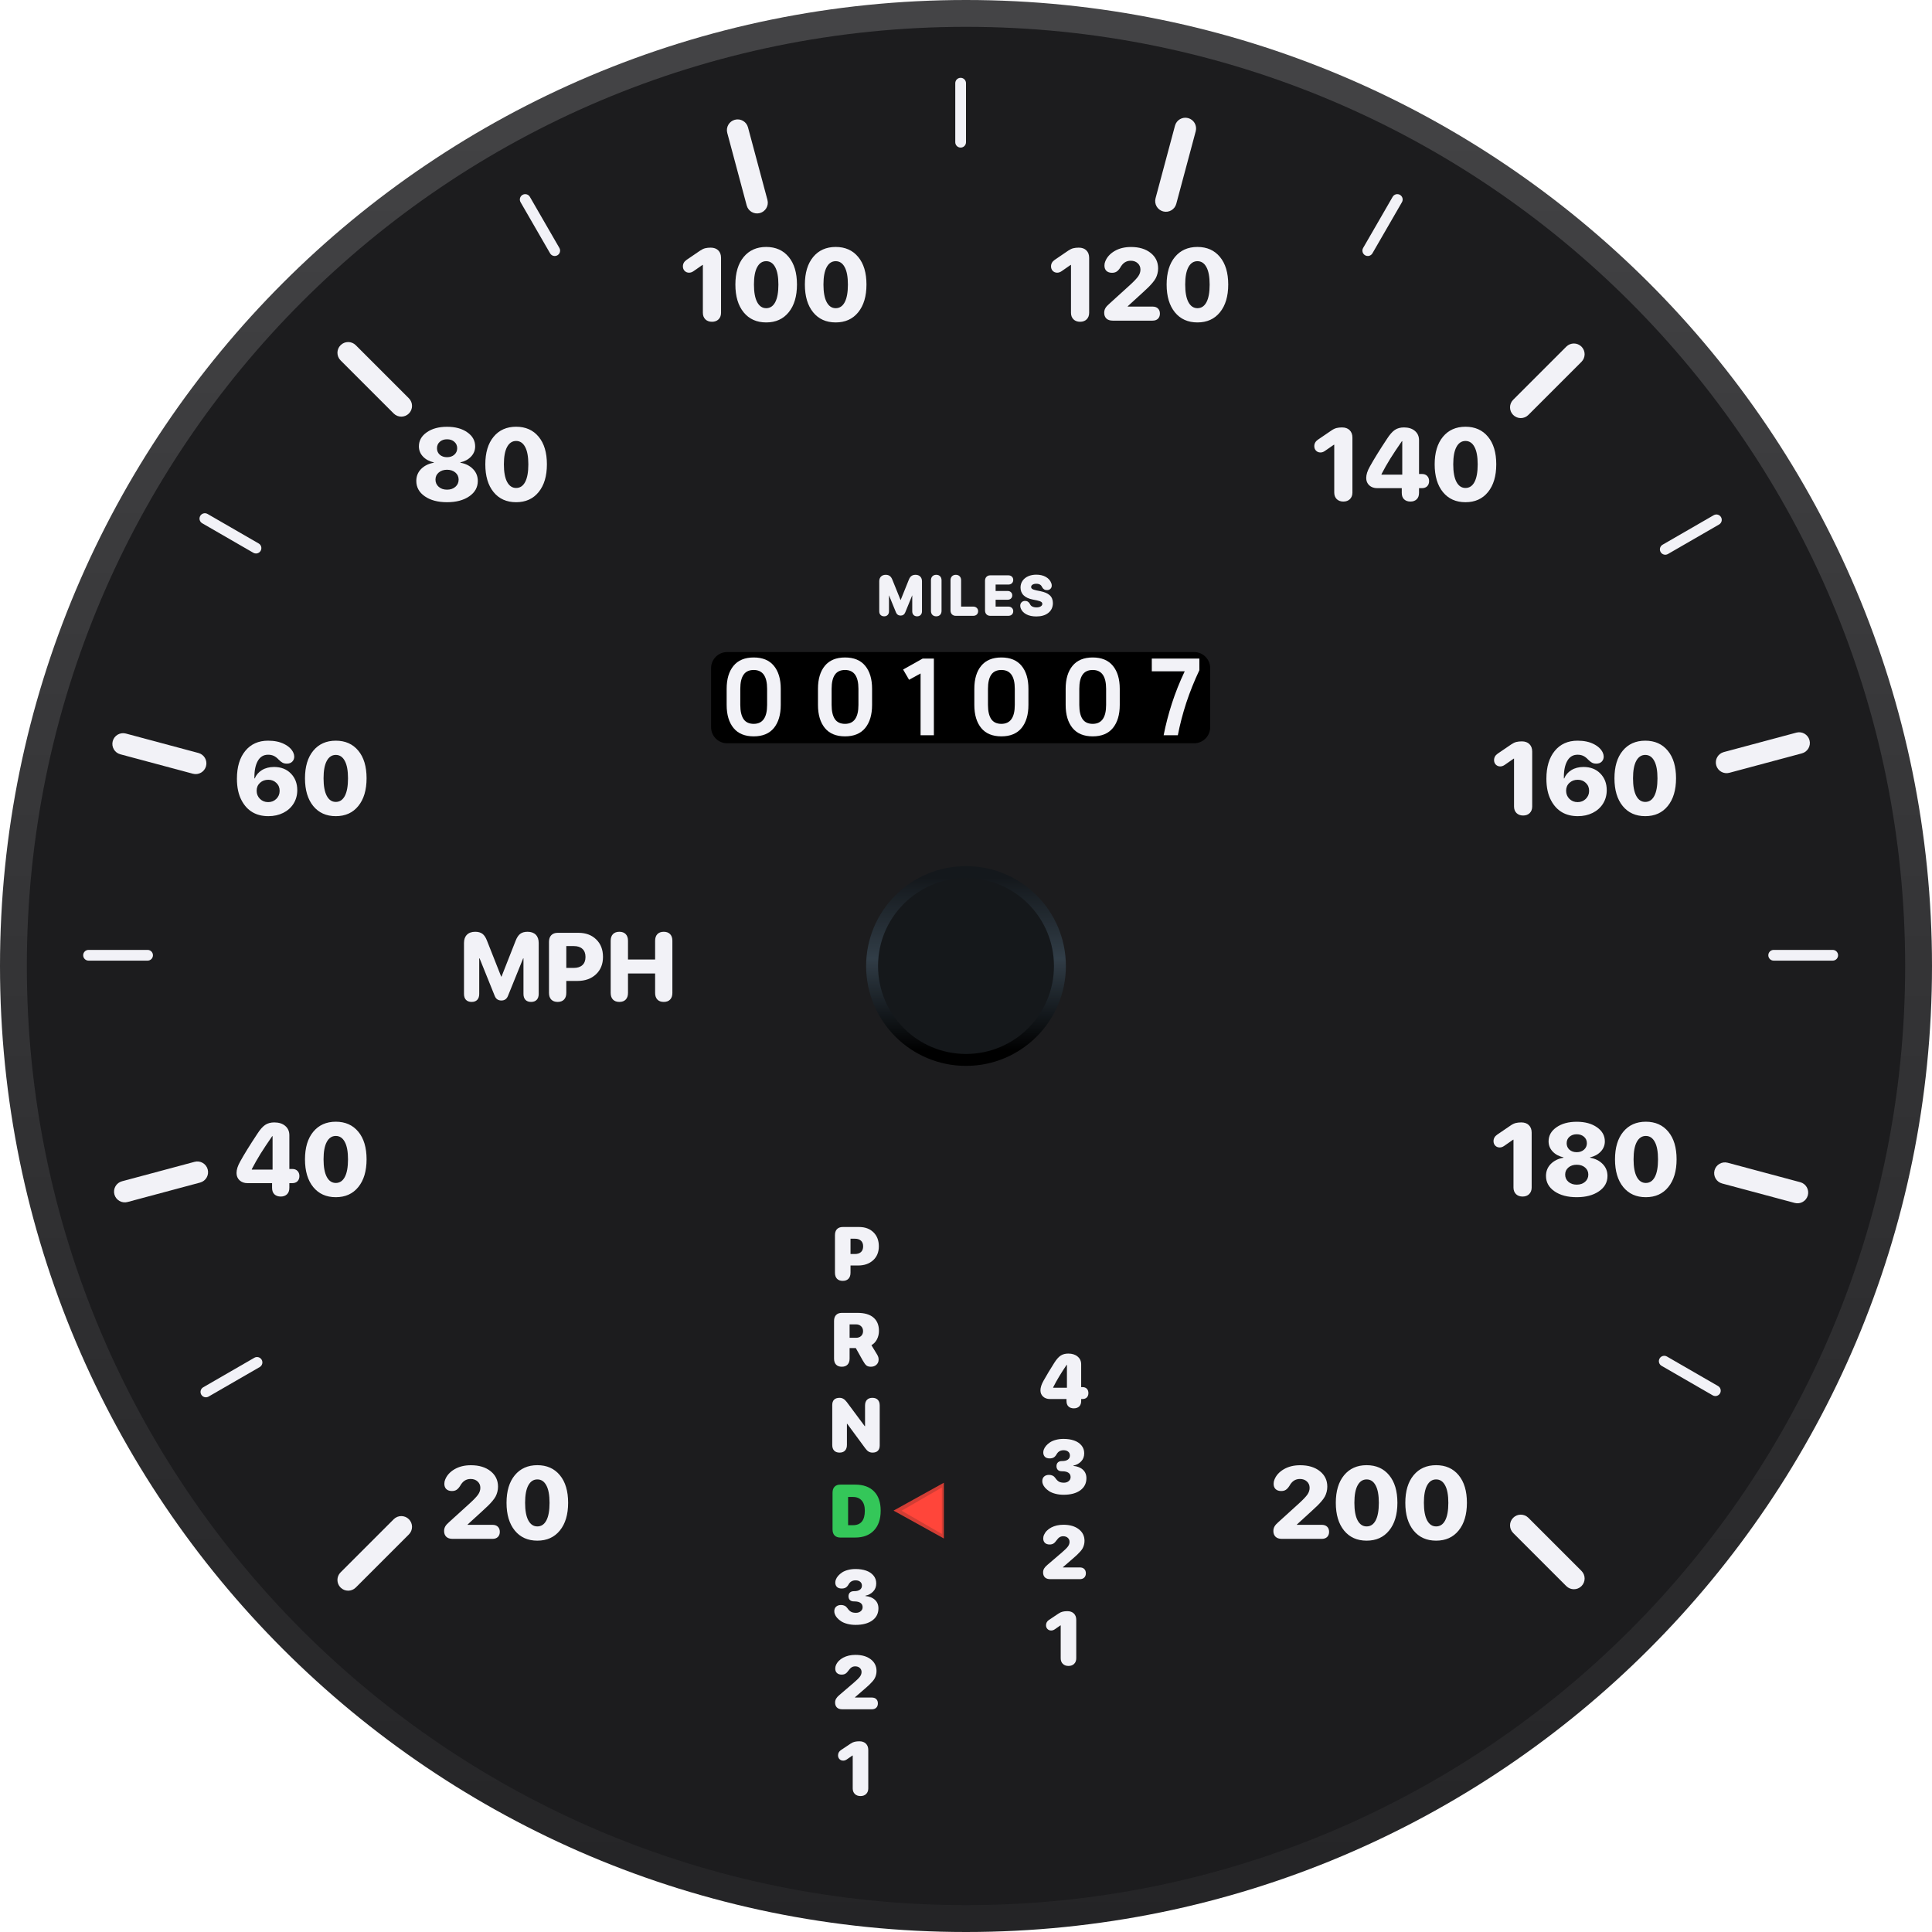 <svg width="648" height="648" viewBox="0 0 648 648" fill="none" xmlns="http://www.w3.org/2000/svg">
    <g clip-path="url(#clip0_62_615)">
        <path d="M324 648C502.94 648 648 502.94 648 324C648 145.06 502.94 0 324 0C145.06 0 0 145.06 0 324C0 502.94 145.06 648 324 648Z"
              fill="url(#paint0_linear_62_615)"/>
        <path d="M324 639C497.97 639 639 497.97 639 324C639 150.03 497.97 9 324 9C150.03 9 9 150.03 9 324C9 497.97 150.03 639 324 639Z"
              fill="#1C1C1E"/>
        <path d="M324 355.5C341.397 355.5 355.5 341.397 355.5 324C355.5 306.603 341.397 292.5 324 292.5C306.603 292.5 292.5 306.603 292.5 324C292.5 341.397 306.603 355.5 324 355.5Z"
              fill="#14181B" fill-opacity="0.9" stroke="url(#paint1_linear_62_615)" stroke-width="4"/>
        <path d="M65.257 389.682L40.916 396.204C38.996 396.719 37.856 398.693 38.37 400.613C38.885 402.534 40.859 403.673 42.78 403.159L67.121 396.636C69.041 396.122 70.181 394.148 69.666 392.227C69.152 390.307 67.178 389.167 65.257 389.682Z"
              fill="#F2F2F7"/>
        <path d="M602.506 245.726L578.164 252.248C576.244 252.763 575.104 254.737 575.619 256.657C576.133 258.578 578.107 259.717 580.028 259.203L604.369 252.681C606.29 252.166 607.429 250.192 606.915 248.272C606.4 246.351 604.426 245.211 602.506 245.726Z"
              fill="#F2F2F7"/>
        <path d="M132.051 509.558L114.232 527.377C112.826 528.783 112.826 531.062 114.232 532.468C115.638 533.874 117.917 533.874 119.323 532.468L137.142 514.649C138.548 513.243 138.548 510.964 137.142 509.558C135.736 508.152 133.457 508.152 132.051 509.558Z"
              fill="#F2F2F7"/>
        <path d="M525.344 116.265L507.525 134.084C506.119 135.49 506.119 137.77 507.525 139.175C508.931 140.581 511.21 140.581 512.616 139.175L530.435 121.356C531.841 119.95 531.841 117.671 530.435 116.265C529.029 114.859 526.75 114.859 525.344 116.265Z"
              fill="#F2F2F7"/>
        <path d="M394.096 42.156L387.574 66.497C387.059 68.417 388.199 70.391 390.119 70.906C392.04 71.421 394.014 70.281 394.528 68.36L401.051 44.019C401.565 42.099 400.425 40.124 398.505 39.61C396.584 39.095 394.61 40.235 394.096 42.156Z"
              fill="#F2F2F7"/>
        <path d="M243.927 44.58L250.449 68.921C250.964 70.841 252.938 71.981 254.858 71.466C256.779 70.952 257.918 68.978 257.404 67.057L250.881 42.716C250.367 40.796 248.393 39.656 246.472 40.17C244.552 40.685 243.412 42.659 243.927 44.58Z"
              fill="#F2F2F7"/>
        <path d="M507.525 514.164L525.344 531.983C526.75 533.389 529.029 533.389 530.435 531.983C531.841 530.577 531.841 528.298 530.435 526.892L512.616 509.073C511.21 507.667 508.931 507.667 507.525 509.073C506.119 510.479 506.119 512.758 507.525 514.164Z"
              fill="#F2F2F7"/>
        <path d="M114.233 120.871L132.052 138.69C133.458 140.096 135.737 140.096 137.143 138.69C138.549 137.285 138.549 135.005 137.143 133.599L119.324 115.78C117.918 114.374 115.639 114.374 114.233 115.78C112.827 117.186 112.827 119.466 114.233 120.871Z"
              fill="#F2F2F7"/>
        <path d="M577.603 396.945L601.945 403.467C603.865 403.982 605.839 402.842 606.354 400.922C606.868 399.001 605.729 397.027 603.808 396.513L579.467 389.99C577.546 389.476 575.572 390.615 575.058 392.536C574.543 394.456 575.683 396.43 577.603 396.945Z"
              fill="#F2F2F7"/>
        <path d="M40.356 252.989L64.697 259.511C66.618 260.026 68.592 258.886 69.106 256.966C69.621 255.045 68.481 253.071 66.561 252.556L42.219 246.034C40.299 245.52 38.325 246.659 37.81 248.58C37.296 250.5 38.435 252.474 40.356 252.989Z"
              fill="#F2F2F7"/>
        <path d="M151.824 516.143C150.878 516.143 150.16 515.903 149.67 515.425C149.191 514.946 148.952 514.311 148.952 513.521C148.952 512.953 149.08 512.441 149.336 511.985C149.592 511.528 150.026 511.038 150.638 510.515L157.519 504.269C158.932 502.978 159.884 501.976 160.374 501.263C160.864 500.551 161.109 499.805 161.109 499.026C161.109 498.157 160.803 497.445 160.19 496.888C159.589 496.332 158.809 496.053 157.853 496.053C157.073 496.053 156.394 496.248 155.815 496.638C155.247 497.016 154.741 497.612 154.295 498.425C153.906 499.026 153.505 499.454 153.094 499.711C152.692 499.966 152.185 500.095 151.573 500.095C150.783 500.095 150.16 499.883 149.703 499.46C149.258 499.026 149.035 498.43 149.035 497.673C149.035 497.173 149.119 496.727 149.286 496.337C149.831 494.901 150.872 493.727 152.409 492.814C153.956 491.9 155.798 491.444 157.936 491.444C160.674 491.444 162.873 492.107 164.532 493.431C166.202 494.756 167.037 496.488 167.037 498.625C167.037 499.237 166.964 499.816 166.819 500.362C166.686 500.896 166.497 501.403 166.252 501.881C166.007 502.349 165.645 502.867 165.167 503.435C164.699 503.991 164.204 504.526 163.68 505.038C163.168 505.55 162.49 506.184 161.644 506.941L156.85 511.316V511.433H165.183C165.952 511.433 166.553 511.645 166.987 512.068C167.421 512.491 167.638 513.064 167.638 513.788C167.638 514.5 167.421 515.074 166.987 515.508C166.553 515.931 165.952 516.143 165.183 516.143H151.824ZM187.778 513.338C185.941 515.608 183.424 516.744 180.229 516.744C177.034 516.744 174.513 515.614 172.665 513.354C170.816 511.083 169.893 507.983 169.893 504.052C169.893 500.123 170.816 497.039 172.665 494.801C174.523 492.552 177.045 491.428 180.229 491.428C183.414 491.428 185.929 492.547 187.778 494.784C189.625 497.011 190.55 500.095 190.55 504.036C190.55 507.965 189.625 511.066 187.778 513.338ZM180.229 511.968C181.532 511.968 182.54 511.3 183.252 509.963C183.964 508.617 184.321 506.646 184.321 504.052C184.321 501.458 183.959 499.505 183.235 498.191C182.523 496.866 181.521 496.203 180.229 496.203C178.938 496.203 177.931 496.866 177.206 498.191C176.483 499.515 176.121 501.464 176.121 504.036C176.121 506.63 176.483 508.6 177.206 509.947C177.931 511.295 178.938 511.968 180.229 511.968Z"
              fill="#F2F2F7"/>
        <path d="M94.162 401.326C93.282 401.326 92.575 401.076 92.041 400.575C91.517 400.074 91.256 399.351 91.256 398.404V396.834H83.04C81.938 396.834 81.042 396.518 80.351 395.883C79.672 395.249 79.333 394.424 79.333 393.412C79.333 392.298 79.739 391.023 80.552 389.588C81.932 387.094 83.847 383.999 86.296 380.302C87.22 378.866 88.094 377.87 88.918 377.313C89.753 376.746 90.778 376.462 91.991 376.462C93.527 376.462 94.752 376.851 95.665 377.63C96.589 378.41 97.051 379.456 97.051 380.77V392.075H97.986C98.776 392.075 99.377 392.298 99.789 392.743C100.212 393.178 100.424 393.751 100.424 394.463C100.424 395.176 100.212 395.749 99.789 396.184C99.366 396.618 98.765 396.834 97.986 396.834H97.051V398.404C97.051 399.351 96.783 400.074 96.249 400.575C95.726 401.076 95.03 401.326 94.162 401.326ZM91.423 392.292V381.071H91.306C89.748 383.319 88.445 385.278 87.398 386.949C86.363 388.618 85.383 390.345 84.459 392.126V392.292H91.423ZM120.179 398.138C118.342 400.408 115.826 401.544 112.631 401.544C109.436 401.544 106.915 400.414 105.066 398.154C103.218 395.883 102.294 392.783 102.294 388.852C102.294 384.923 103.218 381.839 105.066 379.601C106.925 377.352 109.447 376.228 112.631 376.228C115.815 376.228 118.331 377.347 120.179 379.584C122.027 381.811 122.951 384.895 122.951 388.836C122.951 392.766 122.027 395.866 120.179 398.138ZM112.631 396.768C113.934 396.768 114.941 396.1 115.654 394.764C116.366 393.417 116.722 391.446 116.722 388.852C116.722 386.259 116.36 384.305 115.637 382.991C114.925 381.666 113.922 381.003 112.631 381.003C111.34 381.003 110.332 381.666 109.608 382.991C108.885 384.315 108.523 386.264 108.523 388.836C108.523 391.43 108.885 393.4 109.608 394.747C110.332 396.095 111.34 396.768 112.631 396.768Z"
              fill="#F2F2F7"/>
        <path d="M512.888 400.508C512.331 401.054 511.597 401.326 510.684 401.326C509.771 401.326 509.031 401.054 508.463 400.508C507.906 399.952 507.628 399.217 507.628 398.304V382.256H507.511L504.506 384.343C504.015 384.689 503.515 384.862 503.003 384.862C502.412 384.862 501.917 384.661 501.516 384.261C501.126 383.859 500.932 383.352 500.932 382.74C500.932 381.861 501.338 381.138 502.15 380.57L506.71 377.464C507.299 377.062 507.862 376.796 508.396 376.662C508.942 376.529 509.554 376.462 510.233 376.462C511.324 376.462 512.176 376.768 512.788 377.38C513.411 377.992 513.724 378.827 513.724 379.885V398.304C513.724 399.217 513.445 399.952 512.888 400.508ZM528.836 401.544C525.775 401.544 523.292 400.887 521.388 399.573C519.484 398.26 518.532 396.539 518.532 394.413C518.532 392.821 519.072 391.479 520.152 390.389C521.244 389.298 522.657 388.602 524.394 388.302V388.185C522.903 387.851 521.694 387.199 520.771 386.231C519.857 385.262 519.401 384.121 519.401 382.807C519.401 380.893 520.281 379.323 522.04 378.098C523.798 376.863 526.064 376.244 528.836 376.244C531.619 376.244 533.884 376.863 535.632 378.098C537.392 379.323 538.271 380.898 538.271 382.824C538.271 384.126 537.815 385.262 536.902 386.231C535.989 387.199 534.793 387.851 533.311 388.185V388.302C535.048 388.602 536.457 389.303 537.537 390.406C538.617 391.497 539.156 392.838 539.156 394.43C539.156 396.546 538.199 398.26 536.284 399.573C534.369 400.887 531.886 401.544 528.836 401.544ZM526.398 385.612C527.033 386.169 527.845 386.448 528.836 386.448C529.827 386.448 530.64 386.169 531.274 385.612C531.92 385.045 532.243 384.322 532.243 383.442C532.243 382.551 531.92 381.828 531.274 381.271C530.64 380.715 529.827 380.436 528.836 380.436C527.856 380.436 527.049 380.715 526.415 381.271C525.78 381.828 525.463 382.551 525.463 383.442C525.463 384.322 525.775 385.045 526.398 385.612ZM528.836 397.336C529.983 397.336 530.918 397.018 531.642 396.384C532.365 395.749 532.727 394.942 532.727 393.963C532.727 392.994 532.365 392.203 531.642 391.591C530.918 390.967 529.983 390.656 528.836 390.656C527.701 390.656 526.771 390.967 526.047 391.591C525.324 392.203 524.962 392.994 524.962 393.963C524.962 394.942 525.324 395.749 526.047 396.384C526.771 397.018 527.701 397.336 528.836 397.336ZM559.562 398.138C557.726 400.408 555.21 401.544 552.015 401.544C548.819 401.544 546.298 400.414 544.45 398.154C542.602 395.883 541.678 392.783 541.678 388.852C541.678 384.923 542.602 381.839 544.45 379.601C546.309 377.352 548.831 376.228 552.015 376.228C555.198 376.228 557.715 377.347 559.562 379.584C561.411 381.811 562.334 384.895 562.334 388.836C562.334 392.766 561.411 395.866 559.562 398.138ZM552.015 396.768C553.317 396.768 554.324 396.1 555.037 394.764C555.75 393.417 556.106 391.446 556.106 388.852C556.106 386.259 555.744 384.305 555.02 382.991C554.308 381.666 553.306 381.003 552.015 381.003C550.723 381.003 549.716 381.666 548.992 382.991C548.268 384.315 547.906 386.264 547.906 388.836C547.906 391.43 548.268 393.4 548.992 394.747C549.716 396.095 550.723 396.768 552.015 396.768Z"
              fill="#F2F2F7"/>
        <path d="M90.02 273.744C85.901 273.744 82.906 271.985 81.036 268.466C79.99 266.519 79.466 264.092 79.466 261.186C79.466 257.234 80.401 254.122 82.272 251.851C84.142 249.569 86.692 248.428 89.92 248.428C92.057 248.428 93.866 248.806 95.347 249.563C96.839 250.321 97.853 251.284 98.386 252.452C98.587 252.909 98.687 253.348 98.687 253.771C98.687 254.451 98.465 255.012 98.019 255.458C97.585 255.903 96.979 256.126 96.199 256.126C95.642 256.126 95.163 256.02 94.763 255.809C94.373 255.597 93.939 255.252 93.46 254.774C92.926 254.194 92.38 253.777 91.823 253.521C91.278 253.265 90.644 253.137 89.92 253.137C88.395 253.137 87.243 253.832 86.463 255.225C85.684 256.604 85.305 258.469 85.328 260.818V261.086H85.445C85.923 259.916 86.725 258.988 87.849 258.297C88.985 257.595 90.343 257.245 91.924 257.245C94.251 257.245 96.126 257.974 97.552 259.432C98.987 260.891 99.706 262.756 99.706 265.027C99.706 266.708 99.288 268.216 98.454 269.552C97.618 270.877 96.466 271.907 94.997 272.642C93.527 273.376 91.868 273.744 90.02 273.744ZM89.937 269.034C91.017 269.034 91.924 268.678 92.659 267.966C93.405 267.242 93.783 266.351 93.794 265.294C93.805 264.203 93.443 263.307 92.709 262.606C91.985 261.893 91.078 261.536 89.987 261.536C88.874 261.536 87.944 261.882 87.198 262.572C86.452 263.263 86.079 264.142 86.079 265.21C86.079 266.29 86.447 267.197 87.181 267.933C87.927 268.667 88.846 269.034 89.937 269.034ZM120.179 270.338C118.342 272.608 115.826 273.744 112.631 273.744C109.436 273.744 106.915 272.614 105.066 270.354C103.218 268.083 102.294 264.983 102.294 261.052C102.294 257.123 103.218 254.039 105.066 251.801C106.925 249.552 109.447 248.428 112.631 248.428C115.815 248.428 118.331 249.547 120.179 251.784C122.027 254.011 122.951 257.095 122.951 261.036C122.951 264.965 122.027 268.066 120.179 270.338ZM112.631 268.968C113.934 268.968 114.941 268.3 115.654 266.963C116.366 265.617 116.722 263.646 116.722 261.052C116.722 258.458 116.36 256.505 115.637 255.191C114.925 253.866 113.922 253.203 112.631 253.203C111.34 253.203 110.332 253.866 109.608 255.191C108.885 256.515 108.523 258.464 108.523 261.036C108.523 263.63 108.885 265.6 109.608 266.947C110.332 268.295 111.34 268.968 112.631 268.968Z"
              fill="#F2F2F7"/>
        <path d="M513.072 272.708C512.516 273.254 511.78 273.526 510.868 273.526C509.955 273.526 509.215 273.254 508.647 272.708C508.091 272.152 507.811 271.417 507.811 270.504V254.456H507.694L504.689 256.543C504.199 256.889 503.699 257.062 503.186 257.062C502.596 257.062 502.101 256.861 501.7 256.46C501.31 256.059 501.115 255.552 501.115 254.94C501.115 254.061 501.521 253.337 502.334 252.77L506.894 249.664C507.483 249.262 508.045 248.996 508.58 248.862C509.125 248.729 509.737 248.662 510.417 248.662C511.508 248.662 512.359 248.968 512.972 249.58C513.595 250.192 513.907 251.027 513.907 252.085V270.504C513.907 271.417 513.629 272.152 513.072 272.708ZM529.22 273.744C525.101 273.744 522.106 271.985 520.236 268.466C519.189 266.519 518.666 264.092 518.666 261.186C518.666 257.234 519.602 254.122 521.472 251.851C523.342 249.569 525.892 248.428 529.12 248.428C531.257 248.428 533.066 248.806 534.547 249.563C536.039 250.321 537.052 251.284 537.586 252.452C537.787 252.909 537.887 253.348 537.887 253.771C537.887 254.451 537.664 255.012 537.219 255.458C536.785 255.903 536.179 256.126 535.399 256.126C534.842 256.126 534.363 256.02 533.963 255.809C533.573 255.597 533.139 255.252 532.66 254.774C532.126 254.194 531.58 253.777 531.023 253.521C530.478 253.265 529.844 253.137 529.12 253.137C527.594 253.137 526.442 253.832 525.663 255.225C524.884 256.604 524.506 258.469 524.528 260.818V261.086H524.644C525.123 259.916 525.925 258.988 527.049 258.297C528.185 257.595 529.543 257.245 531.124 257.245C533.451 257.245 535.326 257.974 536.752 259.432C538.187 260.891 538.906 262.756 538.906 265.027C538.906 266.708 538.488 268.216 537.654 269.552C536.819 270.877 535.666 271.907 534.197 272.642C532.727 273.376 531.068 273.744 529.22 273.744ZM529.137 269.034C530.217 269.034 531.124 268.678 531.859 267.966C532.605 267.242 532.983 266.351 532.994 265.294C533.005 264.203 532.643 263.307 531.909 262.606C531.185 261.893 530.278 261.536 529.186 261.536C528.073 261.536 527.144 261.882 526.398 262.572C525.652 263.263 525.28 264.142 525.28 265.21C525.28 266.29 525.647 267.197 526.381 267.933C527.127 268.667 528.045 269.034 529.137 269.034ZM559.379 270.338C557.542 272.608 555.026 273.744 551.831 273.744C548.635 273.744 546.115 272.614 544.266 270.354C542.418 268.083 541.494 264.983 541.494 261.052C541.494 257.123 542.418 254.039 544.266 251.801C546.125 249.552 548.647 248.428 551.831 248.428C555.015 248.428 557.531 249.547 559.379 251.784C561.227 254.011 562.151 257.095 562.151 261.036C562.151 264.965 561.227 268.066 559.379 270.338ZM551.831 268.968C553.134 268.968 554.141 268.3 554.854 266.963C555.566 265.617 555.922 263.646 555.922 261.052C555.922 258.458 555.56 256.505 554.836 255.191C554.125 253.866 553.122 253.203 551.831 253.203C550.54 253.203 549.532 253.866 548.808 255.191C548.085 256.515 547.723 258.464 547.723 261.036C547.723 263.63 548.085 265.6 548.808 266.947C549.532 268.295 550.54 268.968 551.831 268.968Z"
              fill="#F2F2F7"/>
        <path d="M149.936 168.444C146.875 168.444 144.392 167.787 142.488 166.473C140.585 165.159 139.632 163.439 139.632 161.313C139.632 159.721 140.172 158.379 141.252 157.289C142.344 156.198 143.757 155.502 145.494 155.201V155.084C144.003 154.751 142.794 154.099 141.871 153.131C140.957 152.162 140.501 151.021 140.501 149.707C140.501 147.793 141.381 146.222 143.14 144.998C144.898 143.762 147.164 143.144 149.936 143.144C152.719 143.144 154.985 143.762 156.732 144.998C158.492 146.222 159.371 147.798 159.371 149.724C159.371 151.026 158.915 152.162 158.002 153.131C157.089 154.099 155.893 154.751 154.411 155.084V155.201C156.148 155.502 157.557 156.203 158.637 157.306C159.717 158.396 160.256 159.737 160.256 161.33C160.256 163.445 159.299 165.159 157.384 166.473C155.469 167.787 152.987 168.444 149.936 168.444ZM147.498 152.512C148.133 153.069 148.946 153.347 149.936 153.347C150.927 153.347 151.74 153.069 152.375 152.512C153.02 151.945 153.343 151.221 153.343 150.341C153.343 149.451 153.02 148.728 152.375 148.171C151.74 147.614 150.927 147.335 149.936 147.335C148.956 147.335 148.149 147.614 147.515 148.171C146.88 148.728 146.563 149.451 146.563 150.341C146.563 151.221 146.875 151.945 147.498 152.512ZM149.936 164.236C151.083 164.236 152.018 163.918 152.742 163.283C153.465 162.649 153.827 161.842 153.827 160.862C153.827 159.894 153.465 159.103 152.742 158.491C152.018 157.867 151.083 157.556 149.936 157.556C148.801 157.556 147.871 157.867 147.147 158.491C146.424 159.103 146.062 159.894 146.062 160.862C146.062 161.842 146.424 162.649 147.147 163.283C147.871 163.918 148.801 164.236 149.936 164.236ZM180.662 165.037C178.826 167.308 176.31 168.444 173.115 168.444C169.919 168.444 167.398 167.314 165.55 165.054C163.702 162.783 162.778 159.683 162.778 155.752C162.778 151.822 163.702 148.739 165.55 146.501C167.409 144.252 169.931 143.128 173.115 143.128C176.298 143.128 178.815 144.247 180.662 146.484C182.511 148.711 183.434 151.795 183.434 155.735C183.434 159.665 182.511 162.766 180.662 165.037ZM173.115 163.668C174.417 163.668 175.424 163 176.137 161.663C176.85 160.317 177.206 158.346 177.206 155.752C177.206 153.158 176.844 151.205 176.12 149.891C175.408 148.566 174.407 147.903 173.115 147.903C171.824 147.903 170.816 148.566 170.092 149.891C169.368 151.215 169.007 153.164 169.007 155.735C169.007 158.33 169.368 160.3 170.092 161.647C170.816 162.995 171.824 163.668 173.115 163.668Z"
              fill="#F2F2F7"/>
        <path d="M452.772 167.408C452.216 167.954 451.481 168.226 450.568 168.226C449.655 168.226 448.915 167.954 448.347 167.408C447.791 166.852 447.512 166.117 447.512 165.204V149.156H447.395L444.389 151.243C443.899 151.589 443.399 151.761 442.886 151.761C442.296 151.761 441.801 151.561 441.4 151.16C441.01 150.759 440.816 150.252 440.816 149.64C440.816 148.761 441.221 148.037 442.034 147.47L446.594 144.364C447.183 143.962 447.746 143.695 448.28 143.562C448.826 143.429 449.438 143.361 450.117 143.361C451.208 143.361 452.059 143.668 452.672 144.28C453.295 144.892 453.607 145.727 453.607 146.785V165.204C453.607 166.117 453.329 166.852 452.772 167.408ZM473.062 168.226C472.182 168.226 471.475 167.976 470.941 167.475C470.417 166.974 470.156 166.251 470.156 165.304V163.734H461.94C460.838 163.734 459.941 163.418 459.251 162.783C458.573 162.148 458.232 161.324 458.232 160.311C458.232 159.197 458.639 157.923 459.452 156.487C460.832 153.994 462.747 150.899 465.197 147.202C466.12 145.766 466.994 144.77 467.818 144.213C468.653 143.645 469.678 143.361 470.891 143.361C472.427 143.361 473.652 143.751 474.565 144.53C475.489 145.31 475.951 146.356 475.951 147.67V158.975H476.886C477.676 158.975 478.277 159.197 478.689 159.643C479.112 160.078 479.324 160.651 479.324 161.363C479.324 162.076 479.112 162.649 478.689 163.083C478.266 163.517 477.665 163.734 476.886 163.734H475.951V165.304C475.951 166.251 475.683 166.974 475.149 167.475C474.626 167.976 473.93 168.226 473.062 168.226ZM470.323 159.192V147.97H470.206C468.647 150.219 467.345 152.178 466.298 153.849C465.263 155.518 464.283 157.244 463.36 159.026V159.192H470.323ZM499.079 165.037C497.242 167.308 494.726 168.444 491.531 168.444C488.336 168.444 485.815 167.314 483.966 165.054C482.118 162.783 481.194 159.683 481.194 155.752C481.194 151.822 482.118 148.739 483.966 146.501C485.825 144.252 488.347 143.128 491.531 143.128C494.715 143.128 497.231 144.247 499.079 146.484C500.927 148.711 501.851 151.795 501.851 155.735C501.851 159.665 500.927 162.766 499.079 165.037ZM491.531 163.668C492.834 163.668 493.841 163 494.554 161.663C495.266 160.317 495.622 158.346 495.622 155.752C495.622 153.158 495.26 151.205 494.537 149.891C493.825 148.566 492.822 147.903 491.531 147.903C490.24 147.903 489.232 148.566 488.508 149.891C487.785 151.215 487.423 153.164 487.423 155.735C487.423 158.33 487.785 160.3 488.508 161.647C489.232 162.995 490.24 163.668 491.531 163.668Z"
              fill="#F2F2F7"/>
        <path d="M241.005 107.108C240.449 107.654 239.713 107.926 238.801 107.926C237.888 107.926 237.147 107.654 236.579 107.108C236.023 106.552 235.744 105.817 235.744 104.904V88.856H235.628L232.622 90.943C232.132 91.289 231.631 91.461 231.119 91.461C230.529 91.461 230.034 91.261 229.632 90.86C229.244 90.459 229.048 89.953 229.048 89.34C229.048 88.461 229.455 87.737 230.268 87.169L234.826 84.063C235.417 83.663 235.978 83.395 236.513 83.262C237.058 83.128 237.67 83.061 238.35 83.061C239.441 83.061 240.293 83.368 240.905 83.98C241.529 84.592 241.84 85.427 241.84 86.485V104.904C241.84 105.817 241.562 106.552 241.005 107.108ZM264.534 104.737C262.697 107.008 260.181 108.144 256.986 108.144C253.791 108.144 251.269 107.014 249.422 104.754C247.573 102.483 246.65 99.383 246.65 95.452C246.65 91.522 247.573 88.439 249.422 86.201C251.281 83.952 253.802 82.828 256.986 82.828C260.17 82.828 262.686 83.947 264.534 86.184C266.382 88.411 267.306 91.495 267.306 95.435C267.306 99.365 266.382 102.466 264.534 104.737ZM256.986 103.368C258.288 103.368 259.296 102.7 260.008 101.363C260.721 100.017 261.077 98.046 261.077 95.452C261.077 92.859 260.716 90.905 259.992 89.591C259.279 88.266 258.278 87.604 256.986 87.604C255.695 87.604 254.687 88.266 253.964 89.591C253.24 90.915 252.878 92.864 252.878 95.435C252.878 98.03 253.24 100 253.964 101.347C254.687 102.695 255.695 103.368 256.986 103.368ZM287.846 104.737C286.009 107.008 283.494 108.144 280.298 108.144C277.103 108.144 274.581 107.014 272.733 104.754C270.886 102.483 269.961 99.383 269.961 95.452C269.961 91.522 270.886 88.439 272.733 86.201C274.593 83.952 277.115 82.828 280.298 82.828C283.482 82.828 285.998 83.947 287.846 86.184C289.694 88.411 290.618 91.495 290.618 95.435C290.618 99.365 289.694 102.466 287.846 104.737ZM280.298 103.368C281.601 103.368 282.608 102.7 283.321 101.363C284.033 100.017 284.389 98.046 284.389 95.452C284.389 92.859 284.027 90.905 283.304 89.591C282.592 88.266 281.589 87.604 280.298 87.604C279.006 87.604 277.999 88.266 277.276 89.591C276.552 90.915 276.19 92.864 276.19 95.435C276.19 98.03 276.552 100 277.276 101.347C277.999 102.695 279.006 103.368 280.298 103.368Z"
              fill="#F2F2F7"/>
        <path d="M364.474 107.108C363.917 107.654 363.182 107.926 362.269 107.926C361.356 107.926 360.616 107.654 360.049 107.108C359.491 106.552 359.213 105.817 359.213 104.904V88.856H359.096L356.09 90.943C355.601 91.289 355.099 91.461 354.587 91.461C353.998 91.461 353.502 91.261 353.101 90.86C352.712 90.459 352.517 89.953 352.517 89.34C352.517 88.461 352.923 87.737 353.736 87.169L358.294 84.063C358.885 83.663 359.447 83.395 359.981 83.262C360.527 83.128 361.139 83.061 361.819 83.061C362.91 83.061 363.761 83.368 364.373 83.98C364.997 84.592 365.308 85.427 365.308 86.485V104.904C365.308 105.817 365.03 106.552 364.474 107.108ZM373.224 107.543C372.278 107.543 371.56 107.303 371.07 106.825C370.591 106.346 370.352 105.711 370.352 104.92C370.352 104.353 370.48 103.841 370.736 103.384C370.992 102.928 371.426 102.438 372.038 101.915L378.919 95.669C380.332 94.378 381.284 93.376 381.774 92.663C382.264 91.951 382.509 91.205 382.509 90.426C382.509 89.558 382.203 88.845 381.59 88.288C380.989 87.732 380.209 87.453 379.253 87.453C378.473 87.453 377.794 87.648 377.215 88.038C376.647 88.416 376.141 89.012 375.695 89.825C375.306 90.426 374.905 90.854 374.494 91.111C374.092 91.366 373.585 91.495 372.973 91.495C372.183 91.495 371.56 91.283 371.103 90.86C370.658 90.426 370.435 89.83 370.435 89.073C370.435 88.572 370.519 88.127 370.686 87.737C371.231 86.301 372.272 85.127 373.809 84.214C375.356 83.301 377.198 82.844 379.336 82.844C382.074 82.844 384.273 83.507 385.932 84.832C387.602 86.156 388.437 87.888 388.437 90.025C388.437 90.637 388.364 91.216 388.219 91.761C388.086 92.296 387.897 92.803 387.652 93.281C387.407 93.749 387.045 94.267 386.567 94.834C386.099 95.391 385.604 95.926 385.08 96.438C384.568 96.95 383.89 97.584 383.044 98.341L378.25 102.716V102.833H386.583C387.352 102.833 387.953 103.045 388.387 103.468C388.821 103.891 389.038 104.464 389.038 105.188C389.038 105.9 388.821 106.474 388.387 106.907C387.953 107.331 387.352 107.543 386.583 107.543H373.224ZM409.178 104.737C407.341 107.008 404.824 108.144 401.629 108.144C398.434 108.144 395.913 107.014 394.065 104.754C392.216 102.483 391.293 99.383 391.293 95.452C391.293 91.522 392.216 88.439 394.065 86.201C395.923 83.952 398.445 82.828 401.629 82.828C404.814 82.828 407.329 83.947 409.178 86.184C411.025 88.411 411.95 91.495 411.95 95.435C411.95 99.365 411.025 102.466 409.178 104.737ZM401.629 103.368C402.932 103.368 403.94 102.7 404.652 101.363C405.364 100.017 405.721 98.046 405.721 95.452C405.721 92.859 405.359 90.905 404.635 89.591C403.923 88.266 402.921 87.604 401.629 87.604C400.338 87.604 399.331 88.266 398.606 89.591C397.883 90.915 397.521 92.864 397.521 95.435C397.521 98.03 397.883 100 398.606 101.347C399.331 102.695 400.338 103.368 401.629 103.368Z"
              fill="#F2F2F7"/>
        <path d="M429.968 516.143C429.022 516.143 428.304 515.903 427.814 515.425C427.335 514.946 427.096 514.311 427.096 513.521C427.096 512.953 427.224 512.441 427.48 511.985C427.736 511.528 428.17 511.038 428.783 510.515L435.662 504.269C437.076 502.978 438.028 501.976 438.518 501.263C439.007 500.551 439.253 499.805 439.253 499.026C439.253 498.157 438.946 497.445 438.334 496.888C437.733 496.332 436.954 496.053 435.996 496.053C435.218 496.053 434.538 496.248 433.959 496.638C433.391 497.016 432.885 497.612 432.439 498.425C432.05 499.026 431.649 499.454 431.237 499.711C430.836 499.966 430.33 500.095 429.718 500.095C428.927 500.095 428.304 499.883 427.847 499.46C427.402 499.026 427.18 498.43 427.18 497.673C427.18 497.173 427.262 496.727 427.43 496.337C427.975 494.901 429.017 493.727 430.553 492.814C432.1 491.9 433.942 491.444 436.08 491.444C438.818 491.444 441.017 492.107 442.676 493.431C444.346 494.756 445.181 496.488 445.181 498.625C445.181 499.237 445.109 499.816 444.964 500.362C444.83 500.896 444.641 501.403 444.396 501.881C444.151 502.349 443.789 502.867 443.31 503.435C442.843 503.991 442.347 504.526 441.824 505.038C441.312 505.55 440.633 506.184 439.787 506.941L434.994 511.316V511.433H443.327C444.095 511.433 444.696 511.645 445.131 512.068C445.565 512.491 445.782 513.064 445.782 513.788C445.782 514.5 445.565 515.074 445.131 515.508C444.696 515.931 444.095 516.143 443.327 516.143H429.968ZM465.921 513.338C464.084 515.608 461.569 516.744 458.374 516.744C455.179 516.744 452.657 515.614 450.808 513.354C448.961 511.083 448.036 507.983 448.036 504.052C448.036 500.123 448.961 497.039 450.808 494.801C452.668 492.552 455.189 491.428 458.374 491.428C461.557 491.428 464.073 492.547 465.921 494.784C467.77 497.011 468.694 500.095 468.694 504.036C468.694 507.965 467.77 511.066 465.921 513.338ZM458.374 511.968C459.676 511.968 460.683 511.3 461.396 509.963C462.109 508.617 462.465 506.646 462.465 504.052C462.465 501.458 462.103 499.505 461.38 498.191C460.667 496.866 459.665 496.203 458.374 496.203C457.082 496.203 456.074 496.866 455.351 498.191C454.627 499.515 454.265 501.464 454.265 504.036C454.265 506.63 454.627 508.6 455.351 509.947C456.074 511.295 457.082 511.968 458.374 511.968ZM489.234 513.338C487.397 515.608 484.88 516.744 481.685 516.744C478.49 516.744 475.969 515.614 474.121 513.354C472.272 511.083 471.349 507.983 471.349 504.052C471.349 500.123 472.272 497.039 474.121 494.801C475.98 492.552 478.501 491.428 481.685 491.428C484.87 491.428 487.385 492.547 489.234 494.784C491.081 497.011 492.006 500.095 492.006 504.036C492.006 507.965 491.081 511.066 489.234 513.338ZM481.685 511.968C482.988 511.968 483.996 511.3 484.708 509.963C485.42 508.617 485.777 506.646 485.777 504.052C485.777 501.458 485.415 499.505 484.691 498.191C483.979 496.866 482.977 496.203 481.685 496.203C480.394 496.203 479.387 496.866 478.663 498.191C477.94 499.515 477.578 501.464 477.578 504.036C477.578 506.63 477.94 508.6 478.663 509.947C479.387 511.295 480.394 511.968 481.685 511.968Z"
              fill="#F2F2F7"/>
        <path d="M297.411 205.942C297.206 206.158 296.916 206.267 296.541 206.267C296.167 206.267 295.873 206.158 295.663 205.942C295.457 205.725 295.355 205.42 295.355 205.028V194.955C295.355 194.416 295.504 193.998 295.803 193.699C296.107 193.394 296.529 193.242 297.068 193.242C297.531 193.242 297.901 193.347 298.176 193.558C298.457 193.769 298.695 194.12 298.888 194.612L302.035 202.408H302.105L305.242 194.612C305.436 194.12 305.673 193.769 305.954 193.558C306.241 193.347 306.617 193.242 307.079 193.242C307.618 193.242 308.038 193.394 308.336 193.699C308.635 193.998 308.785 194.416 308.785 194.955V205.028C308.785 205.42 308.679 205.725 308.468 205.942C308.263 206.158 307.973 206.267 307.597 206.267C307.223 206.267 306.932 206.158 306.728 205.942C306.523 205.725 306.42 205.42 306.42 205.028V197.539H306.35L303.212 205.213C302.995 205.752 302.618 206.021 302.079 206.021C301.528 206.021 301.144 205.754 300.927 205.221L297.789 197.539H297.719V205.028C297.719 205.42 297.617 205.725 297.411 205.942ZM314.996 205.906C314.762 206.147 314.437 206.267 314.021 206.267C313.605 206.267 313.28 206.147 313.045 205.906C312.811 205.661 312.694 205.321 312.694 204.887V194.63C312.694 194.191 312.811 193.851 313.045 193.611C313.28 193.365 313.605 193.242 314.021 193.242C314.437 193.242 314.762 193.365 314.996 193.611C315.231 193.851 315.348 194.191 315.348 194.63V204.887C315.348 205.321 315.231 205.661 314.996 205.906ZM320.584 206.1C320.169 206.1 319.844 205.98 319.609 205.74C319.375 205.493 319.257 205.15 319.257 204.711V194.63C319.257 194.191 319.375 193.851 319.609 193.611C319.844 193.365 320.169 193.242 320.584 193.242C321 193.242 321.326 193.365 321.56 193.611C321.794 193.851 321.912 194.191 321.912 194.63V203.903H326.412C326.775 203.903 327.065 204.002 327.281 204.202C327.505 204.394 327.616 204.662 327.616 205.001C327.616 205.341 327.507 205.61 327.29 205.81C327.074 206.004 326.781 206.1 326.412 206.1H320.584ZM332.158 206.1C331.742 206.1 331.417 205.98 331.182 205.74C330.948 205.493 330.831 205.15 330.831 204.711V194.797C330.831 194.364 330.948 194.026 331.182 193.786C331.417 193.54 331.742 193.417 332.158 193.417H338.188C338.557 193.417 338.849 193.517 339.066 193.716C339.283 193.909 339.392 194.176 339.392 194.516C339.392 194.856 339.28 195.125 339.057 195.324C338.841 195.518 338.55 195.615 338.188 195.615H333.485V198.664H337.959C338.293 198.664 338.559 198.758 338.758 198.946C338.963 199.128 339.066 199.373 339.066 199.684C339.066 200.001 338.963 200.249 338.758 200.431C338.559 200.613 338.293 200.704 337.959 200.704H333.485V203.903H338.188C338.55 203.903 338.841 204.002 339.057 204.202C339.28 204.394 339.392 204.662 339.392 205.001C339.392 205.341 339.283 205.61 339.066 205.81C338.849 206.004 338.557 206.1 338.188 206.1H332.158ZM347.59 206.311C346.325 206.311 345.272 206.088 344.434 205.643C343.597 205.192 343.046 204.603 342.782 203.876C342.688 203.63 342.642 203.393 342.642 203.164C342.642 202.813 342.75 202.531 342.967 202.321C343.184 202.104 343.465 201.995 343.811 201.995C344.086 201.995 344.317 202.057 344.505 202.18C344.698 202.297 344.874 202.494 345.032 202.769C345.231 203.238 345.56 203.589 346.017 203.824C346.479 204.058 347.025 204.175 347.651 204.175C348.36 204.175 348.934 204.023 349.374 203.719C349.819 203.413 350.042 203.026 350.042 202.558C350.042 202.136 349.875 201.799 349.541 201.547C349.207 201.295 348.645 201.087 347.854 200.923L346.509 200.659C343.995 200.162 342.738 198.96 342.738 197.056C342.738 196.294 342.943 195.62 343.354 195.034C343.769 194.443 344.344 193.989 345.076 193.672C345.814 193.356 346.649 193.198 347.581 193.198C348.747 193.198 349.74 193.429 350.561 193.892C351.381 194.355 351.931 194.999 352.213 195.826C352.277 196.007 352.309 196.204 352.309 196.414C352.309 196.731 352.204 196.988 351.994 197.188C351.788 197.381 351.516 197.478 351.176 197.478C350.877 197.478 350.628 197.417 350.428 197.293C350.235 197.17 350.062 196.971 349.91 196.696C349.511 195.793 348.736 195.342 347.581 195.342C346.925 195.342 346.397 195.485 345.999 195.772C345.601 196.054 345.401 196.426 345.401 196.889C345.401 197.282 345.566 197.604 345.893 197.856C346.227 198.108 346.766 198.307 347.511 198.454L348.846 198.726C350.188 198.995 351.164 199.411 351.773 199.974C352.389 200.536 352.697 201.301 352.697 202.268C352.697 203.51 352.239 204.494 351.325 205.221C350.411 205.948 349.166 206.311 347.59 206.311Z"
              fill="#F2F2F7"/>
        <path d="M295.663 205.942L295.335 206.251L295.339 206.256L295.663 205.942ZM295.803 193.699L296.121 194.017L295.803 193.699ZM298.176 193.558L297.903 193.915L297.906 193.918L298.176 193.558ZM298.888 194.612L298.469 194.777L298.471 194.781L298.888 194.612ZM302.035 202.408L301.617 202.577L301.73 202.858H302.035V202.408ZM302.105 202.408V202.858H302.409L302.522 202.576L302.105 202.408ZM305.242 194.612L305.66 194.781L305.662 194.777L305.242 194.612ZM305.954 193.558L305.688 193.195L305.684 193.198L305.954 193.558ZM308.336 193.699L308.015 194.014L308.018 194.017L308.336 193.699ZM308.468 205.942L308.146 205.628L308.141 205.633L308.468 205.942ZM306.42 197.539H306.87V197.089H306.42V197.539ZM306.35 197.539V197.089H306.048L305.933 197.369L306.35 197.539ZM303.212 205.213L302.796 205.042L302.794 205.044L303.212 205.213ZM300.927 205.221L301.343 205.051V205.051L300.927 205.221ZM297.789 197.539L298.206 197.369L298.092 197.089H297.789V197.539ZM297.719 197.539V197.089H297.269V197.539H297.719ZM297.085 205.633C296.985 205.737 296.826 205.817 296.541 205.817V206.717C297.006 206.717 297.427 206.58 297.738 206.251L297.085 205.633ZM296.541 205.817C296.257 205.817 296.092 205.738 295.985 205.628L295.339 206.256C295.654 206.58 296.076 206.717 296.541 206.717V205.817ZM295.989 205.633C295.886 205.523 295.805 205.342 295.805 205.028H294.905C294.905 205.498 295.029 205.927 295.335 206.251L295.989 205.633ZM295.805 205.028V194.955H294.905V205.028H295.805ZM295.805 194.955C295.805 194.502 295.928 194.21 296.121 194.017L295.484 193.38C295.08 193.785 294.905 194.332 294.905 194.955H295.805ZM296.121 194.017C296.321 193.817 296.617 193.692 297.068 193.692V192.792C296.442 192.792 295.894 192.972 295.484 193.38L296.121 194.017ZM297.068 193.692C297.465 193.692 297.728 193.782 297.903 193.915L298.45 193.201C298.073 192.912 297.598 192.792 297.068 192.792V193.692ZM297.906 193.918C298.095 194.06 298.291 194.326 298.469 194.777L299.307 194.449C299.097 193.915 298.82 193.478 298.446 193.198L297.906 193.918ZM298.471 194.781L301.617 202.577L302.451 202.24L299.305 194.444L298.471 194.781ZM302.035 202.858H302.105V201.958H302.035V202.858ZM302.522 202.576L305.66 194.781L304.825 194.445L301.687 202.241L302.522 202.576ZM305.662 194.777C305.838 194.326 306.035 194.06 306.224 193.918L305.684 193.198C305.311 193.478 305.033 193.915 304.824 194.449L305.662 194.777ZM306.22 193.92C306.41 193.782 306.684 193.692 307.079 193.692V192.792C306.549 192.792 306.073 192.913 305.688 193.196L306.22 193.92ZM307.079 193.692C307.531 193.692 307.822 193.817 308.015 194.014L308.658 193.384C308.253 192.971 307.705 192.792 307.079 192.792V193.692ZM308.018 194.017C308.21 194.21 308.335 194.502 308.335 194.955H309.235C309.235 194.332 309.059 193.785 308.654 193.38L308.018 194.017ZM308.335 194.955V205.028H309.235V194.955H308.335ZM308.335 205.028C308.335 205.339 308.253 205.518 308.146 205.628L308.791 206.256C309.105 205.932 309.235 205.501 309.235 205.028H308.335ZM308.141 205.633C308.042 205.737 307.883 205.817 307.597 205.817V206.717C308.063 206.717 308.484 206.58 308.794 206.251L308.141 205.633ZM307.597 205.817C307.313 205.817 307.154 205.737 307.055 205.633L306.4 206.251C306.712 206.58 307.133 206.717 307.597 206.717V205.817ZM307.055 205.633C306.951 205.523 306.87 205.342 306.87 205.028H305.97C305.97 205.498 306.094 205.927 306.4 206.251L307.055 205.633ZM306.87 205.028V197.539H305.97V205.028H306.87ZM306.42 197.089H306.35V197.989H306.42V197.089ZM305.933 197.369L302.796 205.042L303.628 205.383L306.766 197.71L305.933 197.369ZM302.794 205.044C302.71 205.254 302.608 205.379 302.504 205.452C302.404 205.524 302.269 205.571 302.079 205.571V206.471C302.426 206.471 302.75 206.383 303.027 206.185C303.302 205.989 303.497 205.709 303.629 205.38L302.794 205.044ZM302.079 205.571C301.878 205.571 301.738 205.523 301.634 205.451C301.529 205.378 301.427 205.256 301.343 205.051L300.51 205.391C300.644 205.719 300.842 205.997 301.121 206.191C301.401 206.385 301.728 206.471 302.079 206.471V205.571ZM301.343 205.051L298.206 197.369L297.373 197.709L300.51 205.392L301.343 205.051ZM297.789 197.089H297.719V197.989H297.789V197.089ZM297.269 197.539V205.028H298.169V197.539H297.269ZM297.269 205.028C297.269 205.342 297.188 205.523 297.085 205.633L297.738 206.251C298.045 205.927 298.169 205.498 298.169 205.028H297.269ZM314.996 205.906L315.319 206.221L315.322 206.217L314.996 205.906ZM313.045 205.906L312.719 206.217L312.723 206.221L313.045 205.906ZM313.045 193.611L313.367 193.925L313.371 193.921L313.045 193.611ZM314.996 193.611L314.671 193.921L314.674 193.925L314.996 193.611ZM314.674 205.592C314.544 205.726 314.347 205.817 314.021 205.817V206.717C314.527 206.717 314.98 206.568 315.319 206.221L314.674 205.592ZM314.021 205.817C313.695 205.817 313.498 205.726 313.367 205.592L312.723 206.221C313.061 206.568 313.514 206.717 314.021 206.717V205.817ZM313.371 205.596C313.237 205.456 313.144 205.239 313.144 204.887H312.244C312.244 205.403 312.385 205.866 312.719 206.217L313.371 205.596ZM313.144 204.887V194.63H312.244V204.887H313.144ZM313.144 194.63C313.144 194.27 313.238 194.058 313.367 193.925L312.723 193.297C312.384 193.644 312.244 194.111 312.244 194.63H313.144ZM313.371 193.921C313.502 193.783 313.699 193.692 314.021 193.692V192.792C313.511 192.792 313.057 192.946 312.719 193.3L313.371 193.921ZM314.021 193.692C314.343 193.692 314.539 193.783 314.671 193.921L315.322 193.3C314.985 192.946 314.53 192.792 314.021 192.792V193.692ZM314.674 193.925C314.804 194.058 314.898 194.27 314.898 194.63H315.798C315.798 194.111 315.658 193.644 315.319 193.297L314.674 193.925ZM314.898 194.63V204.887H315.798V194.63H314.898ZM314.898 204.887C314.898 205.239 314.805 205.456 314.671 205.596L315.322 206.217C315.657 205.866 315.798 205.403 315.798 204.887H314.898ZM319.609 205.74L319.283 206.05L319.287 206.054L319.609 205.74ZM319.609 193.611L319.931 193.925L319.935 193.921L319.609 193.611ZM321.56 193.611L321.234 193.921L321.238 193.925L321.56 193.611ZM321.912 203.903H321.462V204.353H321.912V203.903ZM327.281 204.202L326.977 204.533L326.987 204.541L327.281 204.202ZM327.29 205.81L327.59 206.146L327.595 206.141L327.29 205.81ZM320.584 205.65C320.259 205.65 320.062 205.559 319.931 205.425L319.287 206.054C319.625 206.401 320.078 206.55 320.584 206.55V205.65ZM319.935 205.429C319.801 205.289 319.707 205.07 319.707 204.711H318.807C318.807 205.231 318.947 205.698 319.283 206.05L319.935 205.429ZM319.707 204.711V194.63H318.807V204.711H319.707ZM319.707 194.63C319.707 194.27 319.801 194.058 319.931 193.925L319.287 193.297C318.947 193.644 318.807 194.111 318.807 194.63H319.707ZM319.935 193.921C320.066 193.783 320.262 193.692 320.584 193.692V192.792C320.075 192.792 319.621 192.946 319.283 193.3L319.935 193.921ZM320.584 193.692C320.907 193.692 321.103 193.783 321.234 193.921L321.886 193.3C321.548 192.946 321.094 192.792 320.584 192.792V193.692ZM321.238 193.925C321.367 194.058 321.462 194.27 321.462 194.63H322.362C322.362 194.111 322.222 193.644 321.882 193.297L321.238 193.925ZM321.462 194.63V203.903H322.362V194.63H321.462ZM321.912 204.353H326.412V203.453H321.912V204.353ZM326.412 204.353C326.69 204.353 326.862 204.427 326.977 204.533L327.586 203.87C327.268 203.578 326.86 203.453 326.412 203.453V204.353ZM326.987 204.541C327.095 204.636 327.166 204.77 327.166 205.001H328.066C328.066 204.553 327.913 204.154 327.577 203.862L326.987 204.541ZM327.166 205.001C327.166 205.237 327.096 205.378 326.986 205.479L327.595 206.141C327.919 205.843 328.066 205.446 328.066 205.001H327.166ZM326.991 205.474C326.877 205.575 326.701 205.65 326.412 205.65V206.55C326.86 206.55 327.271 206.431 327.59 206.146L326.991 205.474ZM326.412 205.65H320.584V206.55H326.412V205.65ZM331.182 205.74L330.856 206.05L330.861 206.054L331.182 205.74ZM331.182 193.786L331.504 194.101L331.509 194.097L331.182 193.786ZM339.066 193.716L338.762 194.047L338.766 194.052L339.066 193.716ZM339.057 195.324L339.357 195.66H339.358L339.057 195.324ZM333.485 195.615V195.165H333.035V195.615H333.485ZM333.485 198.664H333.035V199.114H333.485V198.664ZM338.758 198.946L338.45 199.273L338.455 199.278L338.46 199.282L338.758 198.946ZM338.758 200.431L338.46 200.094L338.456 200.099L338.758 200.431ZM333.485 200.704V200.254H333.035V200.704H333.485ZM333.485 203.903H333.035V204.353H333.485V203.903ZM339.057 204.202L338.753 204.533L338.763 204.541L339.057 204.202ZM339.066 205.81L339.366 206.146L339.371 206.141L339.066 205.81ZM332.158 205.65C331.833 205.65 331.635 205.559 331.504 205.425L330.861 206.054C331.199 206.401 331.652 206.55 332.158 206.55V205.65ZM331.509 205.429C331.375 205.289 331.281 205.07 331.281 204.711H330.381C330.381 205.231 330.521 205.698 330.856 206.05L331.509 205.429ZM331.281 204.711V194.797H330.381V204.711H331.281ZM331.281 194.797C331.281 194.445 331.374 194.234 331.504 194.101L330.861 193.472C330.522 193.819 330.381 194.282 330.381 194.797H331.281ZM331.509 194.097C331.639 193.959 331.835 193.867 332.158 193.867V192.967C331.648 192.967 331.195 193.121 330.856 193.477L331.509 194.097ZM332.158 193.867H338.188V192.967H332.158V193.867ZM338.188 193.867C338.474 193.867 338.647 193.943 338.762 194.047L339.371 193.385C339.052 193.091 338.639 192.967 338.188 192.967V193.867ZM338.766 194.052C338.872 194.145 338.942 194.28 338.942 194.516H339.842C339.842 194.071 339.695 193.674 339.366 193.38L338.766 194.052ZM338.942 194.516C338.942 194.747 338.871 194.888 338.757 194.989L339.358 195.66C339.689 195.363 339.842 194.964 339.842 194.516H338.942ZM338.758 194.989C338.643 195.091 338.469 195.165 338.188 195.165V196.065C338.632 196.065 339.038 195.944 339.357 195.66L338.758 194.989ZM338.188 195.165H333.485V196.065H338.188V195.165ZM333.035 195.615V198.664H333.935V195.615H333.035ZM333.485 199.114H337.959V198.214H333.485V199.114ZM337.959 199.114C338.205 199.114 338.352 199.181 338.45 199.273L339.067 198.618C338.766 198.336 338.381 198.214 337.959 198.214V199.114ZM338.46 199.282C338.556 199.367 338.616 199.483 338.616 199.684H339.516C339.516 199.264 339.372 198.887 339.057 198.608L338.46 199.282ZM338.616 199.684C338.616 199.894 338.554 200.011 338.46 200.094L339.057 200.767C339.374 200.488 339.516 200.107 339.516 199.684H338.616ZM338.456 200.099C338.358 200.188 338.208 200.254 337.959 200.254V201.154C338.377 201.154 338.761 201.037 339.061 200.764L338.456 200.099ZM337.959 200.254H333.485V201.154H337.959V200.254ZM333.035 200.704V203.903H333.935V200.704H333.035ZM333.485 204.353H338.188V203.453H333.485V204.353ZM338.188 204.353C338.466 204.353 338.638 204.427 338.753 204.533L339.362 203.87C339.043 203.578 338.636 203.453 338.188 203.453V204.353ZM338.763 204.541C338.871 204.636 338.942 204.77 338.942 205.001H339.842C339.842 204.553 339.689 204.154 339.352 203.862L338.763 204.541ZM338.942 205.001C338.942 205.237 338.872 205.378 338.762 205.479L339.371 206.141C339.695 205.843 339.842 205.446 339.842 205.001H338.942ZM338.766 205.474C338.653 205.575 338.476 205.65 338.188 205.65V206.55C338.636 206.55 339.046 206.431 339.366 206.146L338.766 205.474ZM338.188 205.65H332.158V206.55H338.188V205.65ZM344.434 205.643L344.221 206.039L344.223 206.041L344.434 205.643ZM342.782 203.876L343.205 203.723L343.202 203.716L342.782 203.876ZM342.967 202.321L343.281 202.643L343.285 202.639L342.967 202.321ZM344.505 202.18L344.258 202.557L344.264 202.56L344.272 202.565L344.505 202.18ZM345.032 202.769L345.446 202.593L345.436 202.568L345.423 202.545L345.032 202.769ZM346.017 203.824L345.811 204.224L345.813 204.225L346.017 203.824ZM349.374 203.719L349.12 203.347L349.117 203.349L349.374 203.719ZM349.541 201.547L349.812 201.188L349.541 201.547ZM347.854 200.923L347.944 200.482L347.94 200.481L347.854 200.923ZM346.509 200.659L346.422 201.101H346.423L346.509 200.659ZM343.354 195.034L342.985 194.776H342.985L343.354 195.034ZM345.076 193.672L344.899 193.259H344.898L345.076 193.672ZM350.561 193.892L350.781 193.5L350.561 193.892ZM352.213 195.826L351.787 195.97L351.788 195.976L352.213 195.826ZM351.994 197.188L352.302 197.515L351.994 197.188ZM350.428 197.293L350.187 197.673L350.192 197.676L350.428 197.293ZM349.91 196.696L349.499 196.878L349.507 196.896L349.517 196.914L349.91 196.696ZM345.999 195.772L346.259 196.141L346.262 196.138L345.999 195.772ZM345.893 197.856L345.62 198.212L345.622 198.215L345.893 197.856ZM347.511 198.454L347.601 198.013L347.598 198.012L347.511 198.454ZM348.846 198.726L348.757 199.167H348.758L348.846 198.726ZM351.773 199.974L351.468 200.305L351.47 200.306L351.773 199.974ZM347.59 205.861C346.374 205.861 345.4 205.646 344.646 205.246L344.223 206.041C345.145 206.53 346.274 206.761 347.59 206.761V205.861ZM344.648 205.247C343.884 204.835 343.423 204.322 343.205 203.723L342.359 204.03C342.669 204.883 343.309 205.548 344.221 206.039L344.648 205.247ZM343.202 203.716C343.126 203.513 343.092 203.331 343.092 203.164H342.192C342.192 203.456 342.251 203.747 342.362 204.036L343.202 203.716ZM343.092 203.164C343.092 202.913 343.165 202.756 343.281 202.643L342.653 201.998C342.335 202.307 342.192 202.712 342.192 203.164H343.092ZM343.285 202.639C343.407 202.518 343.568 202.445 343.811 202.445V201.545C343.362 201.545 342.961 201.69 342.649 202.002L343.285 202.639ZM343.811 202.445C344.019 202.445 344.159 202.491 344.258 202.557L344.752 201.804C344.476 201.622 344.154 201.545 343.811 201.545V202.445ZM344.272 202.565C344.379 202.63 344.507 202.758 344.642 202.993L345.423 202.545C345.241 202.229 345.018 201.964 344.738 201.795L344.272 202.565ZM344.618 202.945C344.859 203.512 345.262 203.942 345.811 204.224L346.222 203.423C345.857 203.236 345.604 202.963 345.446 202.593L344.618 202.945ZM345.813 204.225C346.351 204.497 346.968 204.625 347.651 204.625V203.725C347.08 203.725 346.608 203.619 346.22 203.422L345.813 204.225ZM347.651 204.625C348.422 204.625 349.095 204.459 349.63 204.088L349.117 203.349C348.774 203.586 348.298 203.725 347.651 203.725V204.625ZM349.628 204.089C350.175 203.716 350.492 203.199 350.492 202.558H349.592C349.592 202.854 349.464 203.111 349.12 203.347L349.628 204.089ZM350.492 202.558C350.492 201.996 350.26 201.526 349.812 201.188L349.27 201.907C349.49 202.072 349.592 202.276 349.592 202.558H350.492ZM349.812 201.188C349.395 200.874 348.752 200.65 347.944 200.482L347.762 201.364C348.538 201.524 349.018 201.717 349.27 201.907L349.812 201.188ZM347.94 200.481L346.595 200.218L346.423 201.101L347.767 201.365L347.94 200.481ZM346.596 200.218C345.386 199.978 344.535 199.579 343.992 199.06C343.462 198.553 343.188 197.898 343.188 197.056H342.288C342.288 198.118 342.643 199.016 343.37 199.711C344.083 200.392 345.118 200.843 346.422 201.101L346.596 200.218ZM343.188 197.056C343.188 196.38 343.369 195.798 343.723 195.293L342.985 194.776C342.518 195.443 342.288 196.208 342.288 197.056H343.188ZM343.722 195.294C344.085 194.776 344.59 194.372 345.254 194.085L344.898 193.259C344.097 193.605 343.454 194.109 342.985 194.776L343.722 195.294ZM345.253 194.086C345.928 193.797 346.701 193.648 347.581 193.648V192.748C346.598 192.748 345.702 192.915 344.899 193.259L345.253 194.086ZM347.581 193.648C348.688 193.648 349.6 193.867 350.339 194.284L350.781 193.5C349.879 192.991 348.807 192.748 347.581 192.748V193.648ZM350.339 194.284C351.072 194.697 351.544 195.258 351.787 195.97L352.639 195.681C352.319 194.741 351.69 194.013 350.781 193.5L350.339 194.284ZM351.788 195.976C351.834 196.105 351.859 196.25 351.859 196.414H352.759C352.759 196.157 352.72 195.909 352.637 195.675L351.788 195.976ZM351.859 196.414C351.859 196.619 351.796 196.754 351.684 196.861L352.302 197.515C352.612 197.222 352.759 196.843 352.759 196.414H351.859ZM351.685 196.861C351.58 196.96 351.426 197.028 351.175 197.028V197.928C351.606 197.928 351.996 197.803 352.302 197.515L351.685 196.861ZM351.175 197.028C350.938 197.028 350.776 196.979 350.665 196.91L350.192 197.676C350.48 197.854 350.816 197.928 351.175 197.928V197.028ZM350.671 196.914C350.56 196.843 350.433 196.711 350.304 196.478L349.517 196.914C349.692 197.231 349.911 197.497 350.187 197.673L350.671 196.914ZM350.321 196.514C350.088 195.985 349.734 195.57 349.255 195.292C348.781 195.016 348.215 194.892 347.581 194.892V195.792C348.101 195.792 348.501 195.894 348.803 196.069C349.101 196.242 349.334 196.504 349.499 196.878L350.321 196.514ZM347.581 194.892C346.862 194.892 346.233 195.05 345.736 195.408L346.262 196.138C346.562 195.922 346.988 195.792 347.581 195.792V194.892ZM345.739 195.405C345.229 195.765 344.951 196.271 344.951 196.889H345.851C345.851 196.582 345.972 196.343 346.259 196.141L345.739 195.405ZM344.951 196.889C344.951 197.43 345.188 197.881 345.62 198.212L346.168 197.499C345.944 197.327 345.851 197.133 345.851 196.889H344.951ZM345.622 198.215C346.039 198.529 346.658 198.744 347.423 198.895L347.598 198.012C346.874 197.869 346.416 197.687 346.164 197.497L345.622 198.215ZM347.421 198.895L348.757 199.167L348.936 198.285L347.601 198.013L347.421 198.895ZM348.758 199.167C350.066 199.43 350.947 199.823 351.468 200.305L352.079 199.643C351.381 198.999 350.311 198.561 348.935 198.284L348.758 199.167ZM351.47 200.306C351.976 200.769 352.246 201.406 352.246 202.268H353.146C353.146 201.197 352.801 200.303 352.077 199.642L351.47 200.306ZM352.246 202.268C352.246 203.383 351.844 204.233 351.045 204.869L351.605 205.573C352.634 204.755 353.146 203.638 353.146 202.268H352.246ZM351.045 204.869C350.235 205.513 349.1 205.861 347.59 205.861V206.761C349.232 206.761 350.588 206.383 351.605 205.573L351.045 204.869Z"
              fill="#F2F2F7"/>
        <path d="M400.5 218.7H243.9C240.918 218.7 238.5 221.118 238.5 224.1V243.9C238.5 246.882 240.918 249.3 243.9 249.3H400.5C403.482 249.3 405.9 246.882 405.9 243.9V224.1C405.9 221.118 403.482 218.7 400.5 218.7Z"
              fill="black"/>
        <path d="M261.867 231.026V236.432C261.867 239.708 261.098 242.291 259.561 244.181C258.024 246.046 255.768 246.978 252.795 246.978C249.821 246.978 247.566 246.046 246.029 244.181C244.491 242.291 243.723 239.708 243.723 236.432V231.026C243.723 227.75 244.491 225.18 246.029 223.315C247.566 221.45 249.821 220.518 252.795 220.518C255.768 220.518 258.024 221.45 259.561 223.315C261.098 225.18 261.867 227.75 261.867 231.026ZM257.293 231.026C257.293 226.818 255.794 224.714 252.795 224.714C251.258 224.714 250.124 225.243 249.393 226.301C248.662 227.36 248.297 228.935 248.297 231.026V236.432C248.297 238.523 248.662 240.111 249.393 241.195C250.124 242.253 251.258 242.782 252.795 242.782C255.794 242.782 257.293 240.665 257.293 236.432V231.026ZM292.498 231.026V236.432C292.498 239.708 291.73 242.291 290.192 244.181C288.655 246.046 286.4 246.978 283.426 246.978C280.453 246.978 278.197 246.046 276.66 244.181C275.123 242.291 274.354 239.708 274.354 236.432V231.026C274.354 227.75 275.123 225.18 276.66 223.315C278.197 221.45 280.453 220.518 283.426 220.518C286.4 220.518 288.655 221.45 290.192 223.315C291.73 225.18 292.498 227.75 292.498 231.026ZM287.924 231.026C287.924 226.818 286.425 224.714 283.426 224.714C281.889 224.714 280.755 225.243 280.024 226.301C279.293 227.36 278.928 228.935 278.928 231.026V236.432C278.928 238.523 279.293 240.111 280.024 241.195C280.755 242.253 281.889 242.782 283.426 242.782C286.425 242.782 287.924 240.665 287.924 236.432V231.026ZM302.907 224.563L309.446 220.896H313.226V246.6H308.766V225.886L304.91 228.002L302.907 224.563ZM344.939 231.026V236.432C344.939 239.708 344.17 242.291 342.633 244.181C341.096 246.046 338.84 246.978 335.867 246.978C332.893 246.978 330.637 246.046 329.1 244.181C327.563 242.291 326.795 239.708 326.795 236.432V231.026C326.795 227.75 327.563 225.18 329.1 223.315C330.637 221.45 332.893 220.518 335.867 220.518C338.84 220.518 341.096 221.45 342.633 223.315C344.17 225.18 344.939 227.75 344.939 231.026ZM340.365 231.026C340.365 226.818 338.865 224.714 335.867 224.714C334.329 224.714 333.195 225.243 332.465 226.301C331.734 227.36 331.368 228.935 331.368 231.026V236.432C331.368 238.523 331.734 240.111 332.465 241.195C333.195 242.253 334.329 242.782 335.867 242.782C338.865 242.782 340.365 240.665 340.365 236.432V231.026ZM375.57 231.026V236.432C375.57 239.708 374.801 242.291 373.264 244.181C371.727 246.046 369.472 246.978 366.498 246.978C363.524 246.978 361.269 246.046 359.732 244.181C358.195 242.291 357.426 239.708 357.426 236.432V231.026C357.426 227.75 358.195 225.18 359.732 223.315C361.269 221.45 363.524 220.518 366.498 220.518C369.472 220.518 371.727 221.45 373.264 223.315C374.801 225.18 375.57 227.75 375.57 231.026ZM370.996 231.026C370.996 226.818 369.497 224.714 366.498 224.714C364.961 224.714 363.827 225.243 363.096 226.301C362.365 227.36 362 228.935 362 231.026V236.432C362 238.523 362.365 240.111 363.096 241.195C363.827 242.253 364.961 242.782 366.498 242.782C369.497 242.782 370.996 240.665 370.996 236.432V231.026ZM402.269 224.789C400.556 228.418 399.094 232.06 397.885 235.714C396.7 239.342 395.755 242.971 395.05 246.6H390.287C390.992 243.022 391.925 239.443 393.084 235.865C394.243 232.286 395.667 228.721 397.355 225.167H386.318V220.896H402.269V224.789Z"
              fill="#F2F2F7"/>
        <path d="M284.577 428.894C284.126 429.369 283.486 429.608 282.658 429.608C281.83 429.608 281.185 429.369 280.726 428.894C280.275 428.418 280.049 427.746 280.049 426.876V414.276C280.049 413.406 280.275 412.734 280.726 412.258C281.185 411.782 281.83 411.544 282.658 411.544H288.158C290.144 411.544 291.739 412.131 292.945 413.304C294.159 414.477 294.766 416.048 294.766 418.017C294.766 419.961 294.126 421.52 292.846 422.692C291.567 423.866 289.885 424.452 287.801 424.452H285.267V426.876C285.267 427.746 285.037 428.418 284.577 428.894ZM285.267 420.601H286.731C287.608 420.601 288.29 420.383 288.773 419.948C289.257 419.505 289.499 418.865 289.499 418.029C289.499 417.2 289.257 416.569 288.773 416.134C288.298 415.691 287.629 415.47 286.768 415.47H285.267V420.601ZM284.269 457.694C283.819 458.169 283.179 458.408 282.351 458.408C281.522 458.408 280.878 458.169 280.418 457.694C279.967 457.218 279.742 456.546 279.742 455.676V443.076C279.742 442.206 279.967 441.534 280.418 441.058C280.878 440.582 281.522 440.344 282.351 440.344H287.629C289.975 440.344 291.756 440.87 292.969 441.919C294.192 442.969 294.803 444.454 294.803 446.374C294.803 447.391 294.585 448.331 294.151 449.192C293.724 450.044 293.1 450.709 292.28 451.184L294.138 454.236C294.359 454.605 294.507 454.918 294.581 455.171C294.655 455.418 294.692 455.701 294.692 456.02C294.692 456.718 294.446 457.292 293.953 457.744C293.469 458.186 292.85 458.408 292.096 458.408C291.464 458.408 290.968 458.268 290.606 457.989C290.254 457.71 289.844 457.152 289.376 456.316L287.039 452.145H284.959V455.676C284.959 456.546 284.729 457.218 284.269 457.694ZM284.959 448.7H287.113C287.842 448.7 288.417 448.494 288.835 448.084C289.262 447.674 289.475 447.133 289.475 446.459C289.475 445.795 289.257 445.254 288.823 444.836C288.388 444.409 287.822 444.196 287.124 444.196H284.959V448.7ZM281.6 487.208C280.813 487.208 280.205 486.986 279.778 486.544C279.352 486.1 279.139 485.46 279.139 484.624V471.248C279.139 470.461 279.348 469.862 279.767 469.452C280.184 469.042 280.795 468.837 281.6 468.837C282.075 468.837 282.502 468.951 282.88 469.181C283.265 469.403 283.647 469.764 284.024 470.264L290.041 478.348H290.139V471.421C290.139 470.592 290.353 469.957 290.779 469.514C291.214 469.062 291.82 468.837 292.6 468.837C293.387 468.837 293.995 469.058 294.421 469.501C294.848 469.944 295.061 470.584 295.061 471.421V484.796C295.061 485.575 294.856 486.174 294.446 486.592C294.035 487.003 293.441 487.208 292.662 487.208C292.162 487.208 291.722 487.097 291.345 486.876C290.968 486.654 290.595 486.289 290.226 485.78L284.159 477.548H284.061V484.624C284.061 485.452 283.844 486.092 283.408 486.544C282.982 486.986 282.379 487.208 281.6 487.208ZM286.965 544.992C285.98 544.992 285.07 544.882 284.233 544.66C283.396 544.447 282.699 544.16 282.141 543.799C281.583 543.43 281.124 543.04 280.763 542.63C280.402 542.211 280.144 541.781 279.988 541.337C279.881 541.042 279.828 540.734 279.828 540.415C279.828 539.767 280.029 539.258 280.431 538.889C280.841 538.511 281.395 538.323 282.092 538.323C283.018 538.323 283.729 538.68 284.221 539.393C284.59 539.935 284.98 540.329 285.39 540.575C285.799 540.821 286.366 540.944 287.087 540.944C287.735 540.944 288.269 540.768 288.688 540.415C289.114 540.062 289.327 539.611 289.327 539.061C289.327 538.43 289.089 537.95 288.614 537.621C288.138 537.286 287.448 537.117 286.546 537.117H286.423C285.825 537.117 285.369 536.965 285.057 536.662C284.746 536.351 284.59 535.928 284.59 535.395C284.59 534.878 284.746 534.463 285.057 534.152C285.377 533.84 285.833 533.684 286.423 533.684H286.546C287.35 533.684 287.974 533.52 288.417 533.192C288.868 532.864 289.093 532.413 289.093 531.839C289.093 531.289 288.901 530.854 288.515 530.534C288.138 530.214 287.621 530.054 286.965 530.054C285.923 530.054 285.151 530.493 284.651 531.371C284.356 531.896 284.028 532.265 283.667 532.479C283.315 532.692 282.855 532.798 282.289 532.798C281.6 532.798 281.071 532.618 280.702 532.256C280.341 531.887 280.16 531.404 280.16 530.805C280.16 530.485 280.218 530.165 280.332 529.845C280.497 529.394 280.755 528.963 281.108 528.553C281.461 528.143 281.899 527.762 282.424 527.409C282.957 527.056 283.613 526.777 284.393 526.572C285.18 526.359 286.03 526.253 286.94 526.253C288.277 526.253 289.462 526.433 290.496 526.793C291.53 527.154 292.354 527.704 292.969 528.442C293.584 529.181 293.892 530.062 293.892 531.088C293.892 532.187 293.544 533.098 292.846 533.82C292.157 534.533 291.292 534.997 290.25 535.21V535.308C291.62 535.448 292.691 535.879 293.461 536.601C294.241 537.323 294.63 538.269 294.63 539.443C294.63 541.149 293.945 542.503 292.576 543.504C291.206 544.496 289.336 544.992 286.965 544.992ZM282.535 573.3C281.722 573.3 281.111 573.099 280.702 572.697C280.3 572.287 280.099 571.738 280.099 571.048C280.099 570.572 280.21 570.137 280.431 569.744C280.66 569.35 281.026 568.944 281.526 568.526L286.411 564.342C287.411 563.489 288.088 562.817 288.441 562.325C288.794 561.832 288.97 561.324 288.97 560.798C288.97 560.241 288.773 559.786 288.38 559.433C287.986 559.08 287.473 558.904 286.842 558.904C286.382 558.904 285.976 559.014 285.623 559.236C285.279 559.457 284.938 559.81 284.602 560.294C284.258 560.795 283.909 561.151 283.556 561.364C283.212 561.569 282.789 561.672 282.289 561.672C281.624 561.672 281.1 561.492 280.714 561.131C280.336 560.769 280.147 560.273 280.147 559.642C280.147 559.231 280.226 558.846 280.381 558.485C280.849 557.427 281.666 556.591 282.83 555.975C284.003 555.359 285.365 555.053 286.915 555.053C289.065 555.053 290.779 555.548 292.059 556.541C293.347 557.526 293.99 558.83 293.99 560.454C293.99 560.93 293.933 561.372 293.818 561.783C293.711 562.193 293.568 562.567 293.387 562.902C293.215 563.239 292.945 563.612 292.576 564.022C292.215 564.432 291.849 564.809 291.48 565.154C291.119 565.491 290.627 565.93 290.004 566.471L286.768 569.264V569.363H292.404C293.052 569.363 293.552 569.539 293.905 569.892C294.266 570.245 294.446 570.724 294.446 571.331C294.446 571.93 294.266 572.41 293.905 572.771C293.544 573.124 293.044 573.3 292.404 573.3H282.535ZM290.508 601.706C290.032 602.174 289.401 602.408 288.614 602.408C287.826 602.408 287.194 602.174 286.718 601.706C286.243 601.239 286.005 600.615 286.005 599.836V588.811H285.907L284.024 590.116C283.63 590.386 283.224 590.522 282.806 590.522C282.314 590.522 281.903 590.357 281.575 590.029C281.247 589.693 281.083 589.271 281.083 588.762C281.083 588.015 281.411 587.42 282.067 586.977L285.291 584.825C285.767 584.504 286.231 584.295 286.681 584.196C287.132 584.09 287.65 584.037 288.232 584.037C289.167 584.037 289.897 584.299 290.422 584.825C290.956 585.341 291.222 586.05 291.222 586.953V599.836C291.222 600.615 290.984 601.239 290.508 601.706Z"
              fill="#F2F2F7"/>
        <path d="M281.846 515.7C281.018 515.7 280.373 515.462 279.914 514.986C279.463 514.51 279.238 513.838 279.238 512.968V500.676C279.238 499.806 279.463 499.134 279.914 498.658C280.373 498.182 281.018 497.944 281.846 497.944H286.829C289.544 497.944 291.649 498.699 293.142 500.208C294.635 501.709 295.381 503.871 295.381 506.693C295.381 509.531 294.627 511.742 293.117 513.325C291.616 514.908 289.52 515.7 286.829 515.7H281.846ZM284.455 511.554H286.091C288.741 511.554 290.066 509.933 290.066 506.693C290.066 505.208 289.717 504.072 289.02 503.284C288.33 502.489 287.355 502.091 286.091 502.091H284.455V511.554Z"
              fill="#34C759"/>
        <path d="M360.168 472.365C359.421 472.365 358.823 472.156 358.371 471.738C357.928 471.319 357.707 470.704 357.707 469.892V469.239H352.157C351.214 469.239 350.447 468.969 349.856 468.427C349.266 467.887 348.97 467.185 348.97 466.323C348.97 465.404 349.307 464.347 349.979 463.149C351.022 461.287 352.228 459.277 353.597 457.12C354.335 455.954 355.049 455.143 355.738 454.684C356.435 454.224 357.293 453.994 358.31 453.994C359.606 453.994 360.648 454.326 361.435 454.99C362.231 455.647 362.629 456.52 362.629 457.612V465.241H363.035C363.691 465.241 364.191 465.425 364.536 465.794C364.881 466.155 365.053 466.639 365.053 467.247C365.053 467.845 364.881 468.329 364.536 468.698C364.191 469.059 363.687 469.239 363.022 469.239H362.629V469.892C362.629 470.695 362.403 471.311 361.952 471.738C361.501 472.156 360.906 472.365 360.168 472.365ZM357.854 465.45V457.784H357.756C355.935 460.442 354.43 462.948 353.24 465.302V465.45H357.854ZM356.722 501.349C355.738 501.349 354.828 501.239 353.991 501.017C353.155 500.804 352.457 500.517 351.899 500.156C351.341 499.787 350.882 499.397 350.521 498.987C350.16 498.568 349.902 498.138 349.745 497.695C349.639 497.4 349.586 497.092 349.586 496.772C349.586 496.124 349.787 495.616 350.189 495.247C350.599 494.869 351.153 494.68 351.85 494.68C352.777 494.68 353.487 495.038 353.979 495.751C354.348 496.292 354.738 496.687 355.147 496.932C355.558 497.178 356.124 497.301 356.845 497.301C357.493 497.301 358.027 497.125 358.445 496.772C358.871 496.419 359.085 495.968 359.085 495.418C359.085 494.788 358.847 494.307 358.371 493.979C357.896 493.643 357.206 493.474 356.305 493.474H356.181C355.582 493.474 355.127 493.323 354.815 493.019C354.504 492.708 354.348 492.286 354.348 491.752C354.348 491.235 354.504 490.821 354.815 490.509C355.135 490.198 355.591 490.042 356.181 490.042H356.305C357.108 490.042 357.731 489.877 358.175 489.55C358.626 489.221 358.852 488.77 358.852 488.196C358.852 487.646 358.658 487.211 358.273 486.892C357.896 486.571 357.379 486.412 356.722 486.412C355.681 486.412 354.91 486.85 354.409 487.728C354.114 488.254 353.785 488.623 353.425 488.836C353.072 489.049 352.613 489.155 352.047 489.155C351.357 489.155 350.829 488.975 350.459 488.614C350.098 488.245 349.918 487.761 349.918 487.163C349.918 486.842 349.976 486.523 350.09 486.202C350.255 485.752 350.513 485.32 350.866 484.911C351.219 484.501 351.657 484.119 352.182 483.766C352.715 483.413 353.371 483.134 354.151 482.929C354.938 482.716 355.787 482.61 356.698 482.61C358.035 482.61 359.221 482.79 360.254 483.151C361.288 483.512 362.112 484.061 362.727 484.8C363.343 485.538 363.65 486.42 363.65 487.445C363.65 488.544 363.301 489.455 362.605 490.177C361.915 490.891 361.049 491.354 360.008 491.567V491.665C361.378 491.805 362.448 492.236 363.219 492.958C363.999 493.68 364.388 494.627 364.388 495.8C364.388 497.506 363.703 498.86 362.334 499.861C360.964 500.854 359.094 501.349 356.722 501.349ZM352.293 529.657C351.481 529.657 350.869 529.456 350.459 529.054C350.058 528.645 349.856 528.095 349.856 527.405C349.856 526.93 349.968 526.495 350.189 526.101C350.419 525.708 350.783 525.301 351.283 524.884L356.169 520.699C357.169 519.846 357.846 519.174 358.199 518.682C358.552 518.189 358.728 517.681 358.728 517.156C358.728 516.598 358.531 516.143 358.138 515.79C357.744 515.437 357.232 515.261 356.6 515.261C356.14 515.261 355.734 515.371 355.381 515.593C355.036 515.814 354.696 516.167 354.36 516.651C354.016 517.152 353.667 517.509 353.314 517.722C352.969 517.927 352.547 518.029 352.047 518.029C351.382 518.029 350.857 517.849 350.472 517.488C350.095 517.127 349.906 516.631 349.906 516C349.906 515.589 349.984 515.203 350.14 514.842C350.607 513.785 351.423 512.948 352.588 512.332C353.761 511.717 355.123 511.41 356.674 511.41C358.823 511.41 360.537 511.906 361.817 512.898C363.105 513.883 363.748 515.187 363.748 516.811C363.748 517.288 363.691 517.73 363.577 518.14C363.469 518.55 363.326 518.924 363.145 519.26C362.974 519.596 362.703 519.97 362.334 520.38C361.973 520.789 361.607 521.167 361.238 521.512C360.877 521.848 360.385 522.287 359.761 522.828L356.526 525.622V525.72H362.161C362.809 525.72 363.309 525.896 363.662 526.249C364.023 526.602 364.204 527.081 364.204 527.689C364.204 528.287 364.023 528.767 363.662 529.128C363.301 529.481 362.801 529.657 362.161 529.657H352.293ZM360.266 558.064C359.79 558.531 359.158 558.765 358.371 558.765C357.583 558.765 356.953 558.531 356.476 558.064C356 557.596 355.763 556.973 355.763 556.194V545.169H355.665L353.782 546.473C353.388 546.744 352.982 546.879 352.563 546.879C352.071 546.879 351.661 546.715 351.333 546.386C351.005 546.05 350.841 545.628 350.841 545.119C350.841 544.373 351.169 543.778 351.825 543.335L355.049 541.182C355.525 540.862 355.989 540.652 356.44 540.554C356.89 540.447 357.407 540.394 357.99 540.394C358.925 540.394 359.655 540.657 360.18 541.182C360.714 541.698 360.98 542.408 360.98 543.31V556.194C360.98 556.973 360.742 557.596 360.266 558.064Z"
              fill="#F2F2F7"/>
        <g filter="url(#filter0_f_62_615)">
            <path d="M299.7 506.664L316.575 497.311V516.017L299.7 506.664Z" fill="#FF453A" fill-opacity="0.8"/>
        </g>
        <path d="M302.4 506.7L315.9 498.906V514.494L302.4 506.7Z" fill="#FF453A"/>
        <path d="M160.069 335.352C159.627 335.816 158.999 336.048 158.188 336.048C157.375 336.048 156.742 335.816 156.289 335.352C155.846 334.877 155.624 334.213 155.624 333.358V316.289C155.624 315.096 155.951 314.174 156.605 313.52C157.259 312.855 158.188 312.523 159.39 312.523C160.402 312.523 161.209 312.75 161.81 313.204C162.411 313.657 162.918 314.417 163.329 315.482L168.091 327.537H168.217L172.964 315.482C173.385 314.417 173.897 313.657 174.498 313.204C175.099 312.75 175.911 312.523 176.935 312.523C178.126 312.523 179.049 312.85 179.703 313.504C180.356 314.158 180.684 315.086 180.684 316.289V333.358C180.684 334.213 180.457 334.877 180.004 335.352C179.561 335.816 178.933 336.048 178.121 336.048C177.309 336.048 176.681 335.816 176.238 335.352C175.795 334.877 175.574 334.213 175.574 333.358V321.446H175.463L170.384 334.007C169.973 335.051 169.235 335.573 168.169 335.573C167.073 335.573 166.324 335.051 165.923 334.007L160.861 321.446H160.735V333.358C160.735 334.213 160.513 334.877 160.069 335.352ZM189.179 335.257C188.673 335.785 187.961 336.048 187.043 336.048C186.126 336.048 185.409 335.785 184.892 335.257C184.386 334.73 184.133 333.986 184.133 333.026V315.909C184.133 314.949 184.386 314.205 184.892 313.678C185.409 313.141 186.126 312.872 187.043 312.872H194.02C196.478 312.872 198.461 313.61 199.969 315.086C201.487 316.553 202.247 318.508 202.247 320.955C202.247 323.381 201.456 325.332 199.874 326.809C198.292 328.275 196.224 329.008 193.672 329.008H189.939V333.026C189.939 333.986 189.686 334.73 189.179 335.257ZM189.939 324.642H192.454C193.699 324.642 194.664 324.325 195.349 323.692C196.034 323.059 196.377 322.152 196.377 320.972C196.377 319.79 196.034 318.888 195.349 318.266C194.674 317.633 193.72 317.317 192.486 317.317H189.939V324.642ZM209.872 335.257C209.366 335.785 208.654 336.048 207.736 336.048C206.819 336.048 206.102 335.785 205.585 335.257C205.078 334.73 204.826 333.986 204.826 333.026V315.545C204.826 314.585 205.078 313.842 205.585 313.314C206.102 312.787 206.819 312.523 207.736 312.523C208.654 312.523 209.366 312.787 209.872 313.314C210.379 313.842 210.631 314.585 210.631 315.545V321.826H219.729V315.545C219.729 314.585 219.982 313.842 220.487 313.314C220.994 312.787 221.706 312.523 222.623 312.523C223.541 312.523 224.253 312.787 224.759 313.314C225.265 313.842 225.518 314.585 225.518 315.545V333.026C225.518 333.986 225.265 334.73 224.759 335.257C224.253 335.785 223.541 336.048 222.623 336.048C221.706 336.048 220.994 335.785 220.487 335.257C219.982 334.73 219.729 333.986 219.729 333.026V326.508H210.631V333.026C210.631 333.986 210.379 334.73 209.872 335.257Z"
              fill="#F2F2F7"/>
        <path d="M49.5 318.6H29.7C28.706 318.6 27.9 319.406 27.9 320.4C27.9 321.394 28.706 322.2 29.7 322.2H49.5C50.494 322.2 51.3 321.394 51.3 320.4C51.3 319.406 50.494 318.6 49.5 318.6Z"
              fill="#F2F2F7"/>
        <path d="M614.7 318.6H594.9C593.906 318.6 593.1 319.406 593.1 320.4C593.1 321.394 593.906 322.2 594.9 322.2H614.7C615.694 322.2 616.5 321.394 616.5 320.4C616.5 319.406 615.694 318.6 614.7 318.6Z"
              fill="#F2F2F7"/>
        <path d="M85.306 455.4L68.159 465.3C67.298 465.797 67.003 466.898 67.5 467.759C67.997 468.62 69.098 468.915 69.959 468.418L87.106 458.518C87.967 458.021 88.262 456.92 87.765 456.059C87.268 455.198 86.167 454.903 85.306 455.4Z"
              fill="#F2F2F7"/>
        <path d="M574.784 172.8L557.636 182.7C556.776 183.197 556.481 184.298 556.978 185.159C557.475 186.02 558.576 186.315 559.436 185.818L576.584 175.918C577.445 175.421 577.74 174.32 577.243 173.459C576.746 172.598 575.645 172.303 574.784 172.8Z"
              fill="#F2F2F7"/>
        <path d="M467.1 66.016L457.2 83.164C456.703 84.025 456.998 85.125 457.859 85.622C458.72 86.12 459.821 85.825 460.318 84.964L470.218 67.816C470.715 66.955 470.42 65.855 469.559 65.357C468.698 64.86 467.597 65.155 467.1 66.016Z"
              fill="#F2F2F7"/>
        <path d="M320.4 27.9V47.7C320.4 48.694 321.206 49.5 322.2 49.5C323.194 49.5 324 48.694 324 47.7V27.9C324 26.906 323.194 26.1 322.2 26.1C321.206 26.1 320.4 26.906 320.4 27.9Z"
              fill="#F2F2F7"/>
        <path d="M174.6 67.816L184.5 84.964C184.997 85.825 186.098 86.12 186.959 85.623C187.82 85.125 188.115 84.025 187.618 83.164L177.718 66.016C177.221 65.155 176.12 64.86 175.259 65.358C174.398 65.855 174.103 66.955 174.6 67.816Z"
              fill="#F2F2F7"/>
        <path d="M557.294 458.1L574.441 468C575.302 468.497 576.403 468.202 576.9 467.341C577.397 466.48 577.102 465.379 576.241 464.882L559.094 454.982C558.233 454.485 557.132 454.78 556.635 455.641C556.138 456.502 556.433 457.603 557.294 458.1Z"
              fill="#F2F2F7"/>
        <path d="M67.816 175.5L84.964 185.4C85.825 185.897 86.925 185.602 87.423 184.741C87.92 183.88 87.625 182.779 86.764 182.282L69.616 172.382C68.755 171.885 67.655 172.18 67.158 173.041C66.66 173.902 66.956 175.003 67.816 175.5Z"
              fill="#F2F2F7"/>
        <!--<path d="M49.8668 260.228C50.1457 259.014 51.3516 258.253 52.567 258.523L362.251 327.431C364.672 327.969 366.191 330.376 365.636 332.794C365.081 335.21 362.663 336.713 360.249 336.141L51.5521 262.939C50.3405 262.652 49.5879 261.441 49.8668 260.228Z" fill="#FF453A"/>-->
    </g>
    <defs>
        <filter id="filter0_f_62_615" x="295.7" y="493.311" width="24.875" height="26.706"
                filterUnits="userSpaceOnUse" color-interpolation-filters="sRGB">
            <feFlood flood-opacity="0" result="BackgroundImageFix"/>
            <feBlend mode="normal" in="SourceGraphic" in2="BackgroundImageFix" result="shape"/>
            <feGaussianBlur stdDeviation="2" result="effect1_foregroundBlur_62_615"/>
        </filter>
        <linearGradient id="paint0_linear_62_615" x1="324" y1="0" x2="324" y2="648" gradientUnits="userSpaceOnUse">
            <stop stop-color="#444446"/>
            <stop offset="1" stop-color="#242426"/>
        </linearGradient>
        <linearGradient id="paint1_linear_62_615" x1="324" y1="294.3" x2="324" y2="353.7"
                        gradientUnits="userSpaceOnUse">
            <stop stop-color="#14181C"/>
            <stop offset="0.459" stop-color="#313D47"/>
            <stop offset="0.98"/>
        </linearGradient>
        <clipPath id="clip0_62_615">
            <rect width="648" height="648" fill="white"/>
        </clipPath>
    </defs>
</svg>
